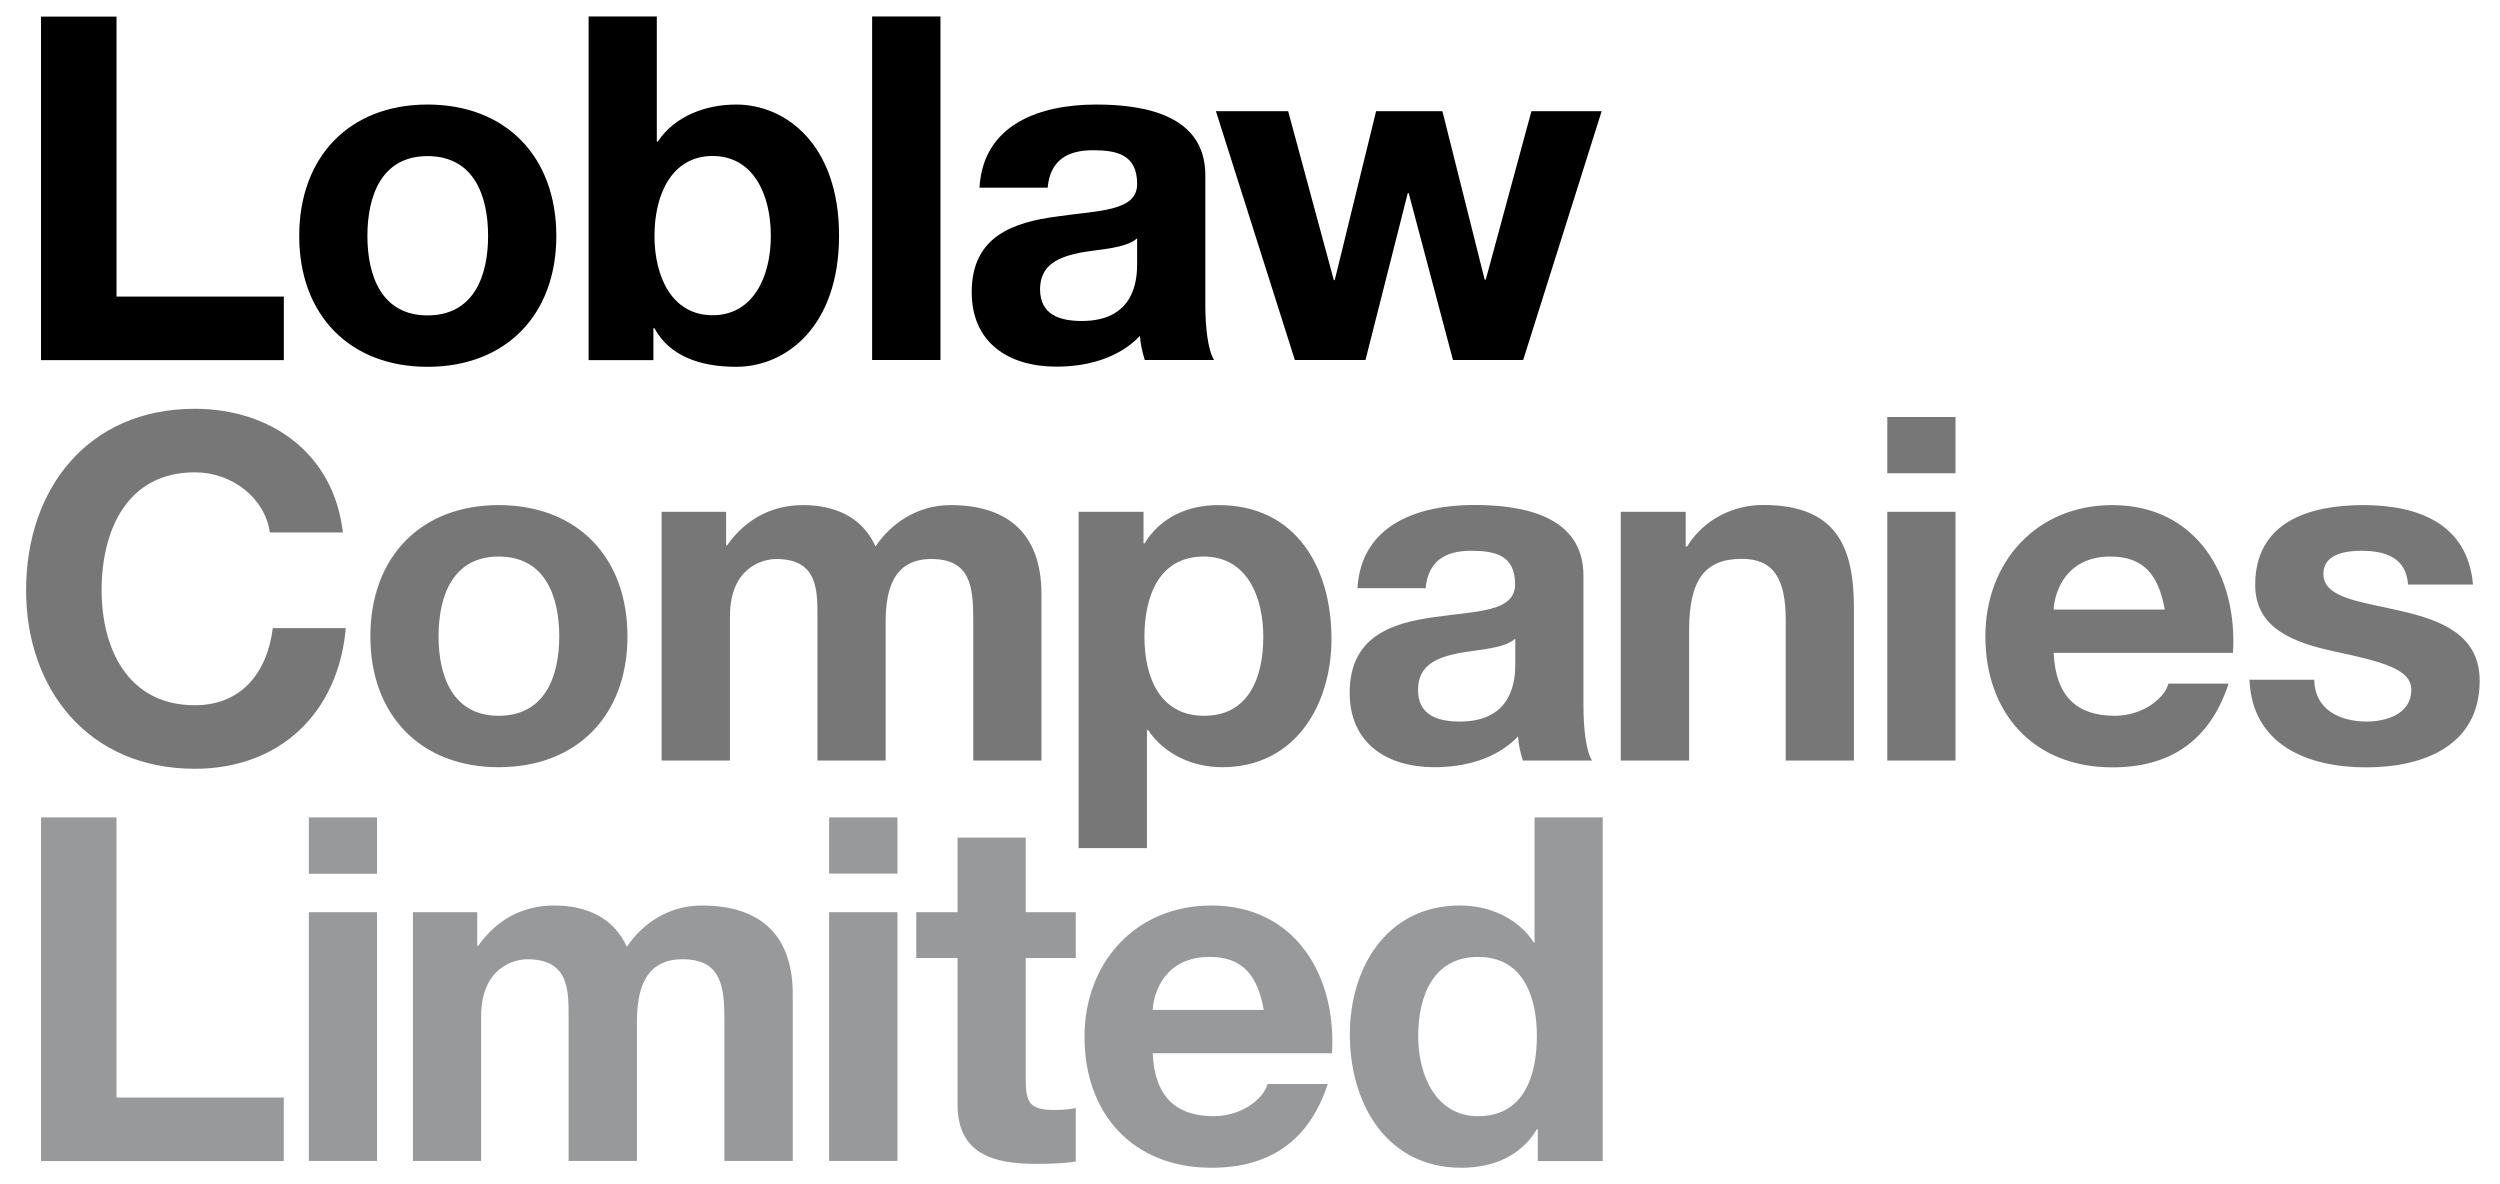 <svg width="76" height="36" viewBox="0 0 76 36" fill="none" xmlns="http://www.w3.org/2000/svg">
<path d="M3.542 0.505V9.016H8.628V10.948H1.247V0.505" fill="black"/>
<path fill-rule="evenodd" clip-rule="evenodd" d="M12.997 3.178C15.377 3.178 16.912 4.76 16.912 7.174C16.912 9.574 15.377 11.151 12.997 11.151C10.63 11.151 9.096 9.574 9.096 7.174C9.096 4.76 10.63 3.178 12.997 3.178ZM12.997 9.588C14.413 9.588 14.838 8.374 14.838 7.174C14.838 5.96 14.413 4.746 12.997 4.746C11.594 4.746 11.169 5.96 11.169 7.174C11.169 8.374 11.594 9.588 12.997 9.588ZM17.894 0.5H19.967V4.307H19.995C20.51 3.532 21.445 3.178 22.38 3.178C23.887 3.178 25.507 4.392 25.507 7.16C25.507 9.937 23.887 11.151 22.38 11.151C21.27 11.151 20.35 10.816 19.896 9.98H19.863V10.948H17.894V0.5ZM21.663 4.742C20.435 4.742 19.896 5.894 19.896 7.169C19.896 8.426 20.435 9.583 21.663 9.583C22.89 9.583 23.433 8.426 23.433 7.169C23.433 5.894 22.89 4.742 21.663 4.742ZM26.513 0.5H28.59V10.943H26.513V0.5ZM29.776 5.705C29.889 3.764 31.632 3.178 33.327 3.178C34.829 3.178 36.642 3.514 36.642 5.327V9.262C36.642 9.947 36.718 10.636 36.907 10.943H34.801C34.73 10.712 34.669 10.461 34.654 10.211C33.998 10.901 33.034 11.146 32.114 11.146C30.678 11.146 29.54 10.433 29.54 8.879C29.54 7.169 30.824 6.758 32.114 6.584C33.384 6.395 34.569 6.437 34.569 5.592C34.569 4.699 33.955 4.567 33.223 4.567C32.435 4.567 31.92 4.888 31.849 5.705H29.776ZM34.569 7.245C34.22 7.552 33.488 7.566 32.846 7.679C32.203 7.812 31.618 8.034 31.618 8.794C31.618 9.569 32.217 9.758 32.888 9.758C34.513 9.758 34.569 8.473 34.569 8.02V7.245ZM46.305 10.943H44.17L42.824 5.87H42.796L41.511 10.943H39.363L36.964 3.381H39.16L40.548 8.516H40.576L41.833 3.381H43.849L45.134 8.501H45.167L46.555 3.381H48.69L46.305 10.943Z" fill="black"/>
<path fill-rule="evenodd" clip-rule="evenodd" d="M8.203 16.186C8.057 15.147 7.065 14.359 5.922 14.359C3.863 14.359 3.089 16.116 3.089 17.944C3.089 19.682 3.863 21.439 5.922 21.439C7.325 21.439 8.118 20.471 8.293 19.096H10.512C10.281 21.703 8.482 23.371 5.922 23.371C2.692 23.371 0.793 20.957 0.793 17.944C0.793 14.84 2.692 12.427 5.922 12.427C8.217 12.427 10.149 13.773 10.423 16.186M15.159 15.355C17.544 15.355 19.075 16.933 19.075 19.346C19.075 21.746 17.544 23.323 15.159 23.323C12.793 23.323 11.259 21.746 11.259 19.346C11.259 16.933 12.793 15.355 15.159 15.355ZM15.159 21.76C16.576 21.76 17.001 20.546 17.001 19.346C17.001 18.133 16.576 16.919 15.159 16.919C13.757 16.919 13.332 18.133 13.332 19.346C13.332 20.546 13.757 21.76 15.159 21.76ZM20.113 15.558H22.073V16.583H22.102C22.64 15.809 23.433 15.355 24.411 15.355C25.36 15.355 26.21 15.705 26.616 16.612C27.056 15.955 27.844 15.355 28.898 15.355C30.503 15.355 31.66 16.102 31.66 18.062V23.12H29.587V18.836C29.587 17.826 29.497 16.994 28.312 16.994C27.145 16.994 26.924 17.958 26.924 18.907V23.12H24.85V18.879C24.85 18 24.907 16.994 23.594 16.994C23.183 16.994 22.191 17.254 22.191 18.732V23.12H20.113V15.558ZM32.789 15.558H34.763V16.522H34.791C35.287 15.719 36.109 15.355 37.044 15.355C39.41 15.355 40.477 17.268 40.477 19.422C40.477 21.439 39.367 23.323 37.157 23.323C36.255 23.323 35.391 22.931 34.895 22.185H34.867V25.784H32.789V15.558ZM38.404 19.361C38.404 18.161 37.922 16.919 36.591 16.919C35.23 16.919 34.791 18.133 34.791 19.361C34.791 20.589 35.259 21.76 36.605 21.76C37.965 21.76 38.404 20.589 38.404 19.361ZM41.266 17.882C41.384 15.936 43.122 15.351 44.817 15.351C46.324 15.351 48.137 15.691 48.137 17.504V21.439C48.137 22.124 48.208 22.813 48.397 23.12H46.295C46.22 22.884 46.163 22.639 46.149 22.388C45.488 23.078 44.525 23.323 43.604 23.323C42.173 23.323 41.03 22.606 41.03 21.056C41.03 19.346 42.319 18.936 43.604 18.761C44.874 18.572 46.059 18.614 46.059 17.764C46.059 16.871 45.445 16.744 44.713 16.744C43.925 16.744 43.415 17.065 43.339 17.882H41.266ZM46.064 19.417C45.71 19.724 44.983 19.738 44.336 19.857C43.693 19.989 43.108 20.211 43.108 20.971C43.108 21.746 43.708 21.935 44.383 21.935C46.003 21.935 46.064 20.645 46.064 20.192V19.417ZM49.271 15.558H51.245V16.612H51.287C51.816 15.761 52.723 15.351 53.597 15.351C55.807 15.351 56.359 16.597 56.359 18.468V23.12H54.286V18.851C54.286 17.604 53.922 16.989 52.954 16.989C51.83 16.989 51.349 17.622 51.349 19.157V23.12H49.271V15.558ZM57.374 12.677H59.448V14.387H57.374V12.677ZM57.374 15.558H59.448V23.12H57.374V15.558ZM62.432 19.847C62.489 21.16 63.131 21.76 64.288 21.76C65.12 21.76 65.79 21.25 65.922 20.782H67.75C67.164 22.568 65.922 23.328 64.213 23.328C61.833 23.328 60.355 21.689 60.355 19.346C60.355 17.079 61.917 15.355 64.213 15.355C66.787 15.355 68.029 17.518 67.882 19.847H62.432ZM65.809 18.529C65.62 17.476 65.167 16.919 64.156 16.919C62.843 16.919 62.461 17.944 62.432 18.529H65.809ZM70.352 20.664C70.366 21.571 71.127 21.935 71.948 21.935C72.548 21.935 73.304 21.703 73.304 20.971C73.304 20.343 72.444 20.121 70.952 19.8C69.752 19.54 68.558 19.115 68.558 17.783C68.558 15.851 70.22 15.355 71.844 15.355C73.497 15.355 75.018 15.912 75.179 17.769H73.204C73.148 16.961 72.534 16.744 71.788 16.744C71.32 16.744 70.631 16.834 70.631 17.448C70.631 18.194 71.802 18.293 72.983 18.572C74.197 18.851 75.382 19.29 75.382 20.693C75.382 22.681 73.658 23.328 71.934 23.328C70.177 23.328 68.468 22.667 68.383 20.664H70.352Z" fill="#777777"/>
<path fill-rule="evenodd" clip-rule="evenodd" d="M1.247 24.849H3.542V33.365H8.628V35.297H1.247M9.389 24.849H11.462V26.563H9.389V24.849ZM9.389 27.73H11.462V35.292H9.389V27.73ZM12.553 27.73H14.508V28.755H14.536C15.079 27.98 15.868 27.527 16.846 27.527C17.8 27.527 18.645 27.876 19.056 28.783C19.495 28.122 20.284 27.527 21.337 27.527C22.943 27.527 24.1 28.268 24.1 30.229V35.292H22.022V31.008C22.022 29.997 21.932 29.161 20.751 29.161C19.58 29.161 19.363 30.129 19.363 31.079V35.292H17.285V31.05C17.285 30.172 17.346 29.161 16.029 29.161C15.618 29.161 14.626 29.425 14.626 30.904V35.292H12.553V27.73ZM25.205 24.849H27.283V26.558H25.205V24.849ZM25.205 27.73H27.283V35.292H25.205V27.73ZM31.183 27.73H32.704V29.123H31.183V32.864C31.183 33.568 31.358 33.743 32.062 33.743C32.279 33.743 32.487 33.728 32.704 33.686V35.311C32.355 35.367 31.901 35.382 31.491 35.382C30.22 35.382 29.11 35.089 29.11 33.582V29.123H27.854V27.73H29.11V25.463H31.183V27.73ZM35.042 32.019C35.099 33.332 35.745 33.932 36.898 33.932C37.729 33.932 38.404 33.422 38.536 32.954H40.364C39.779 34.739 38.536 35.5 36.827 35.5C34.442 35.5 32.969 33.861 32.969 31.523C32.969 29.251 34.532 27.527 36.827 27.527C39.396 27.527 40.638 29.69 40.492 32.019H35.042ZM38.419 30.701C38.23 29.648 37.776 29.09 36.77 29.09C35.453 29.09 35.075 30.115 35.042 30.701H38.419ZM46.749 34.328H46.721C46.239 35.145 45.389 35.5 44.426 35.5C42.145 35.5 41.035 33.54 41.035 31.447C41.035 29.416 42.159 27.527 44.383 27.527C45.276 27.527 46.149 27.909 46.631 28.656H46.65V24.849H48.723V35.297H46.749V34.328ZM44.936 29.09C43.58 29.09 43.113 30.262 43.113 31.504C43.113 32.689 43.651 33.932 44.936 33.932C46.31 33.932 46.721 32.732 46.721 31.49C46.721 30.262 46.282 29.09 44.936 29.09Z" fill="#97999B"/>
</svg>
